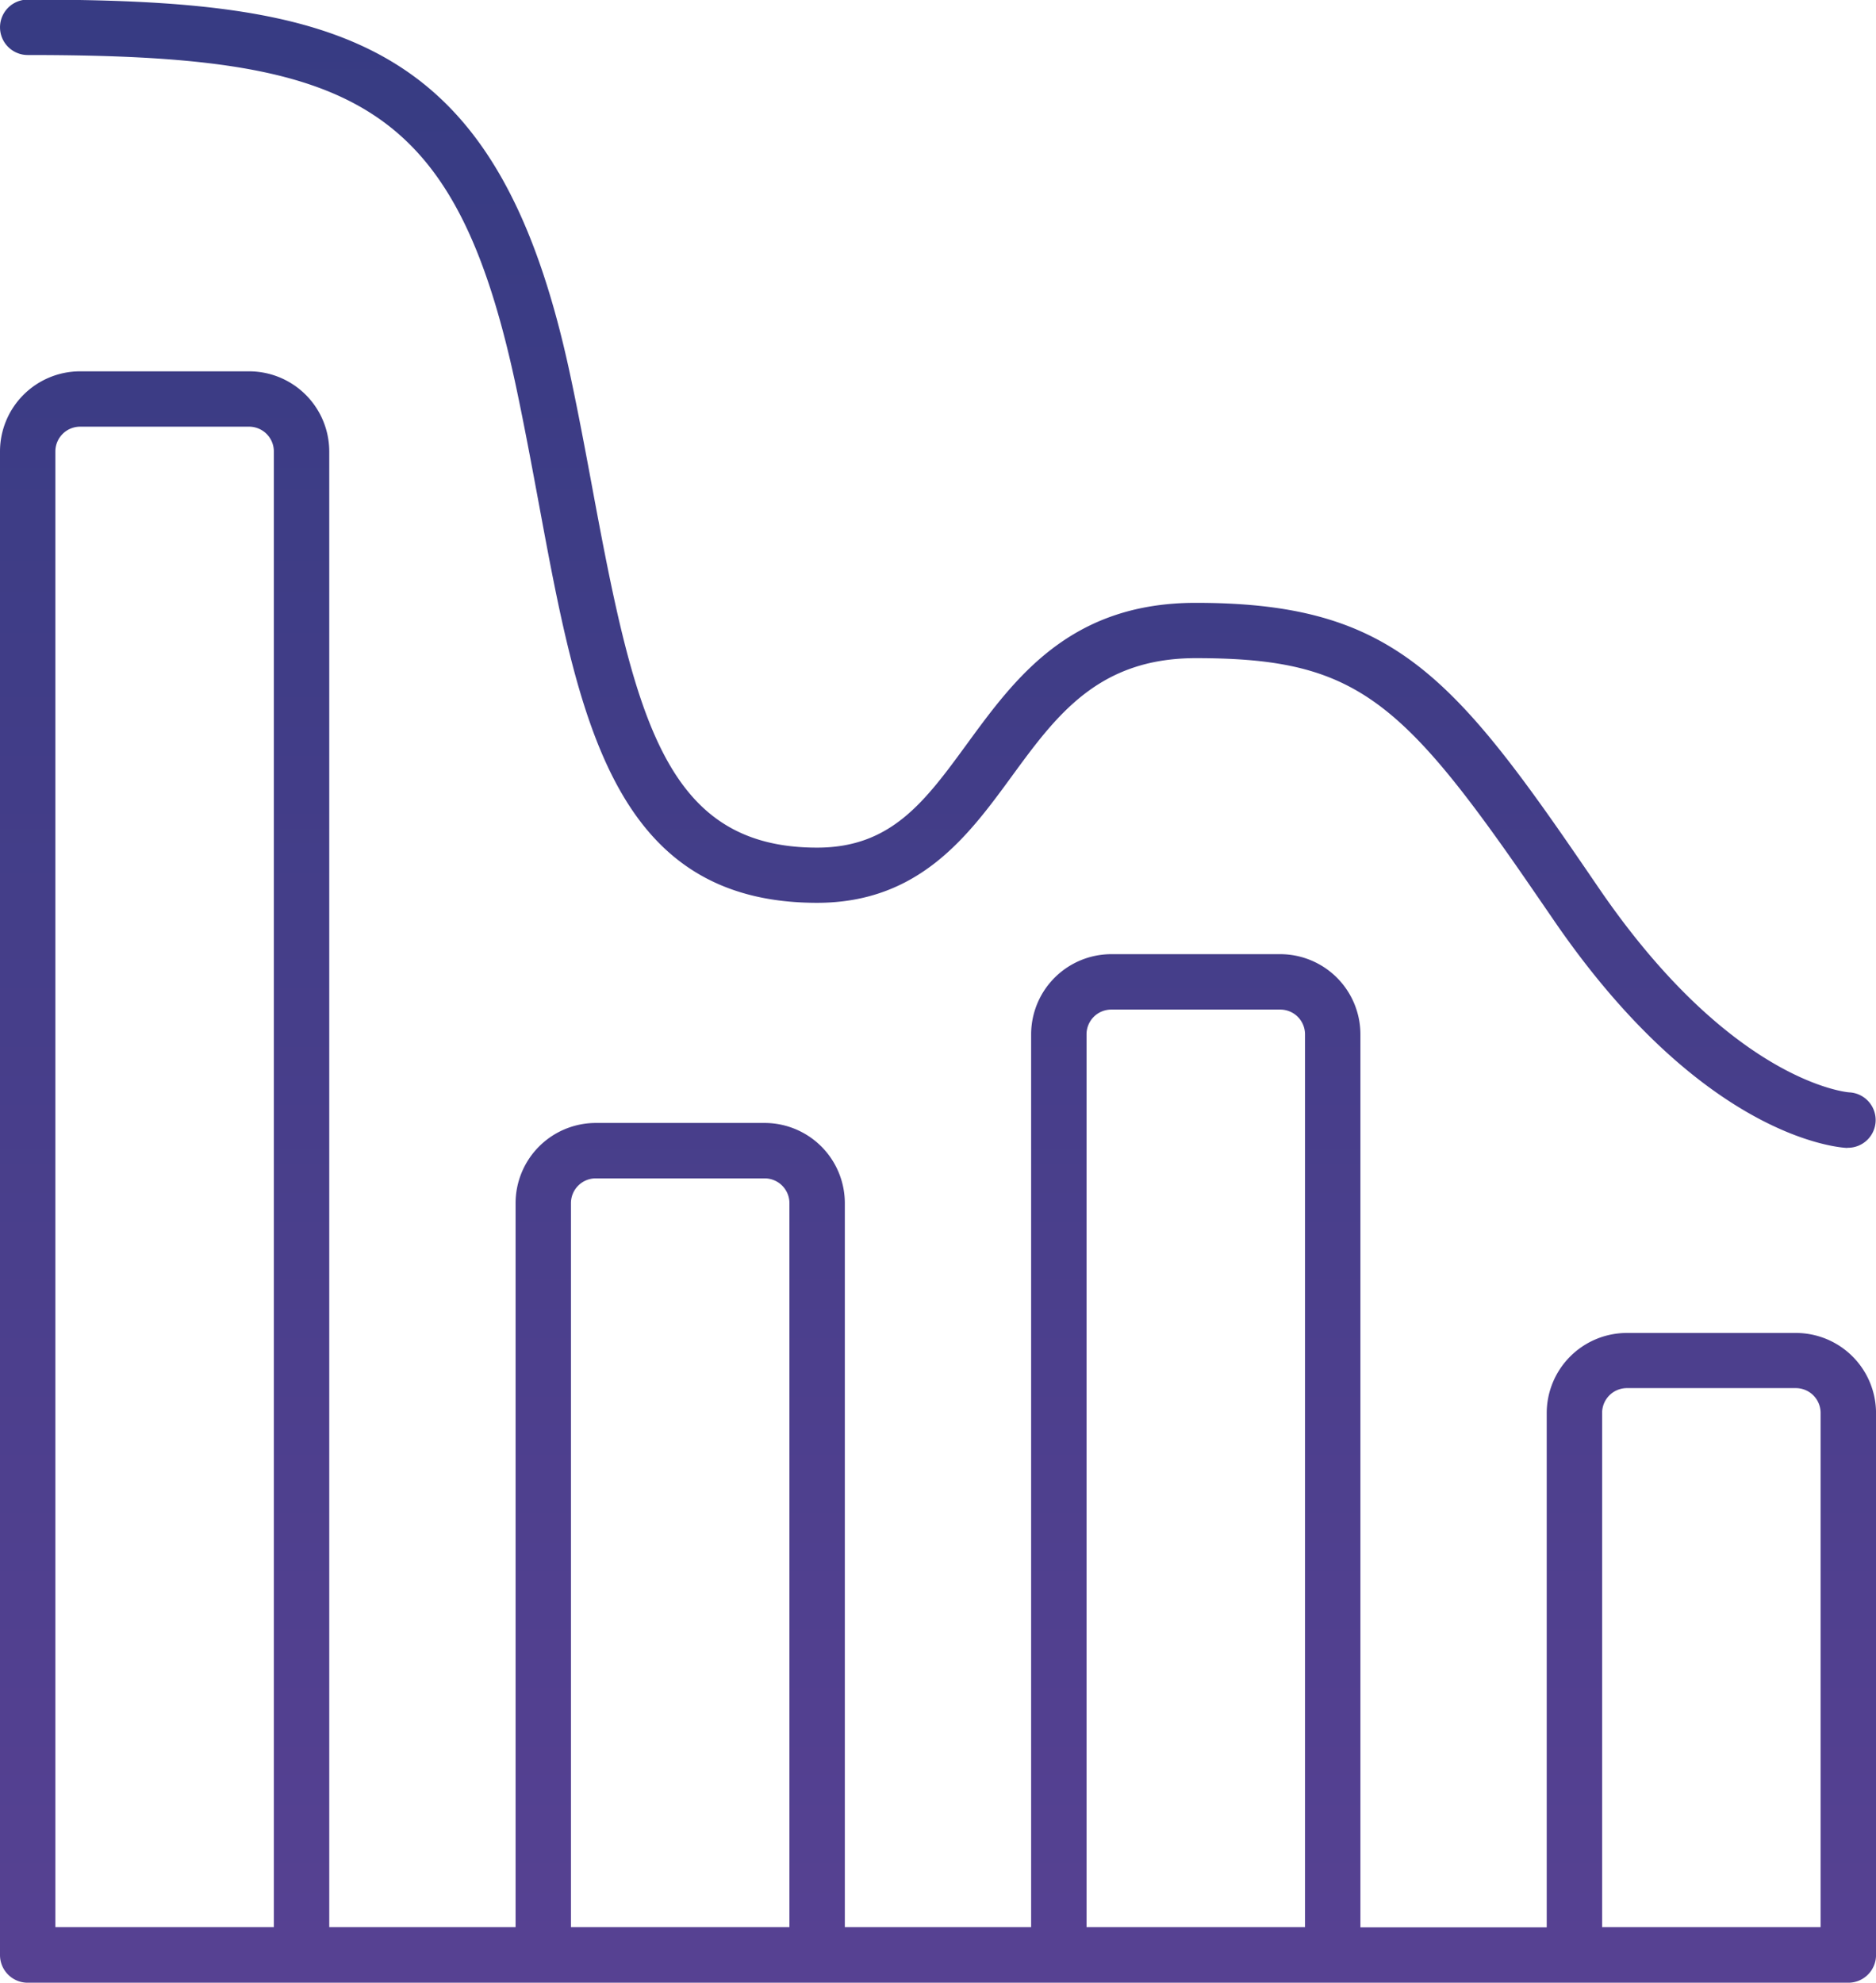 <svg id="MENSURABLE_ICON" data-name="MENSURABLE ICON" xmlns="http://www.w3.org/2000/svg" xmlns:xlink="http://www.w3.org/1999/xlink" width="56.784" height="60" viewBox="0 0 56.784 60">
  <defs>
    <linearGradient id="linear-gradient" x1="0.5" x2="0.5" y2="1" gradientUnits="objectBoundingBox">
      <stop offset="0" stop-color="#24387a"/>
      <stop offset="0.609" stop-color="#403d87"/>
      <stop offset="1" stop-color="#564192"/>
    </linearGradient>
  </defs>
  <path id="Trazado_4941" data-name="Trazado 4941" d="M605.54,10417.162v-45.5a2.427,2.427,0,0,1,2.425-2.425h5.115a2.428,2.428,0,0,1,2.426,2.425v44.656h5.64v-21.909a2.429,2.429,0,0,1,2.425-2.426h5.115a2.429,2.429,0,0,1,2.426,2.426v21.909h5.639V10389.3a2.429,2.429,0,0,1,2.426-2.425h5.115a2.429,2.429,0,0,1,2.426,2.425v27.024h5.639v-15.561a2.428,2.428,0,0,1,2.426-2.425H659.9a2.427,2.427,0,0,1,2.425,2.425v16.4a.838.838,0,0,1-.838.838H606.378A.838.838,0,0,1,605.54,10417.162Zm1.676-45.5v44.656h6.613v-44.656a.75.75,0,0,0-.749-.75h-5.115A.75.75,0,0,0,607.216,10371.667Zm15.606,44.656h6.613v-21.909a.75.75,0,0,0-.749-.749h-5.115a.75.75,0,0,0-.749.749Zm15.606,0h6.613V10389.3a.748.748,0,0,0-.749-.748h-5.115a.748.748,0,0,0-.749.748Zm15.606,0h6.613v-15.561a.75.75,0,0,0-.749-.75h-5.115a.75.75,0,0,0-.749.75Zm7.423-23.584.029,0a.839.839,0,0,0,.028-1.677c-.035,0-3.572-.284-7.625-6.248-.3-.439-.586-.857-.864-1.259-3.733-5.4-5.686-7.307-11.29-7.307-3.8,0-5.461,2.265-6.922,4.265-1.283,1.756-2.3,3.143-4.54,3.143-4.563,0-5.5-3.865-6.77-10.7-.216-1.161-.438-2.36-.7-3.586-2.182-10.255-6.905-11.377-16.424-11.377a.838.838,0,0,0,0,1.677c9.8,0,12.926,1.319,14.784,10.048.256,1.207.477,2.4.69,3.545,1.2,6.474,2.239,12.063,8.419,12.063,3.094,0,4.581-2.033,5.893-3.828,1.345-1.839,2.616-3.576,5.569-3.576,4.361,0,5.918.976,9.19,5.559.485.676,1,1.431,1.579,2.273C657.1,10392.514,661.281,10392.733,661.457,10392.739Z" transform="translate(-605.54 -10358)" fill="url(#linear-gradient)"/>
</svg>
